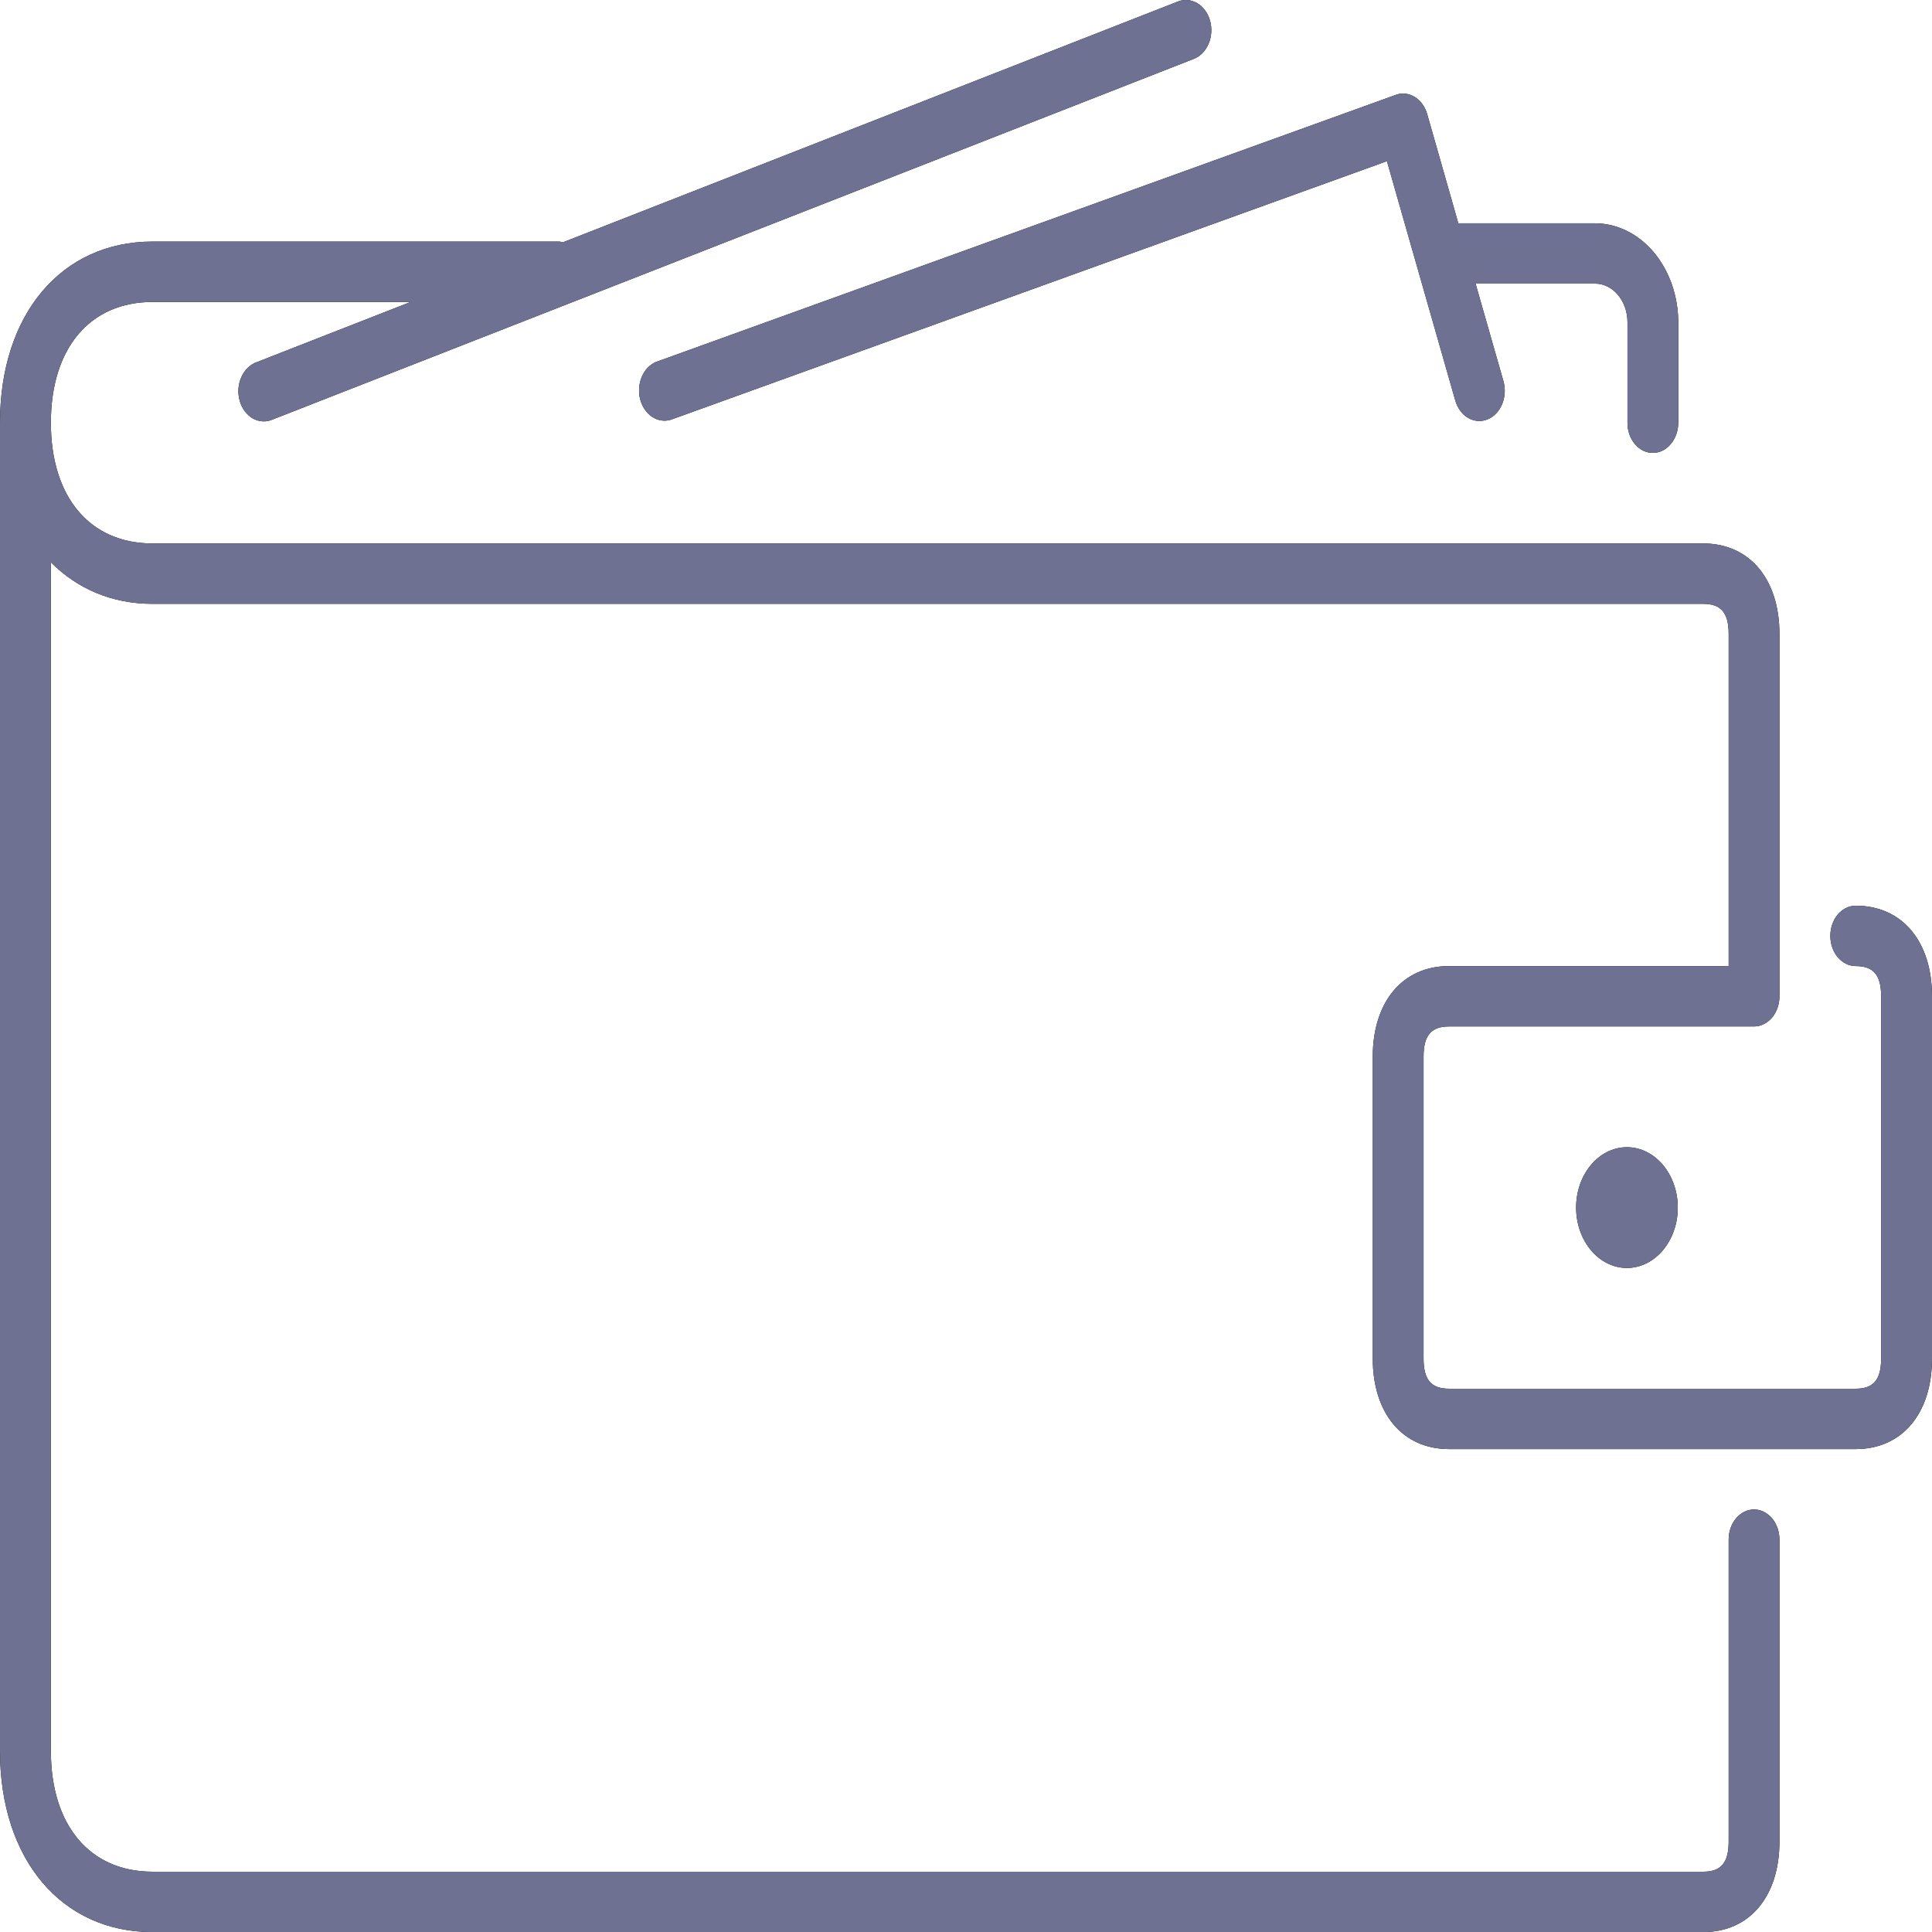<svg width="24" height="24" viewBox="0 0 24 24" fill="none" xmlns="http://www.w3.org/2000/svg">
<path d="M20.532 5.626C20.616 5.626 20.696 5.587 20.755 5.516C20.814 5.446 20.848 5.351 20.848 5.251V4.003C20.847 3.677 20.738 3.365 20.544 3.134C20.35 2.904 20.087 2.774 19.813 2.774H18.116L17.729 1.417C17.703 1.325 17.647 1.248 17.574 1.204C17.501 1.159 17.416 1.15 17.338 1.179L8.147 4.497C8.071 4.53 8.008 4.596 7.972 4.682C7.936 4.768 7.929 4.867 7.952 4.959C7.976 5.051 8.029 5.129 8.099 5.177C8.169 5.224 8.252 5.238 8.331 5.215L17.229 2.002L18.078 4.975C18.105 5.069 18.162 5.147 18.237 5.191C18.312 5.235 18.399 5.242 18.478 5.21C18.557 5.178 18.623 5.11 18.66 5.021C18.697 4.932 18.703 4.829 18.676 4.734L18.33 3.523H19.814C20.036 3.523 20.217 3.738 20.217 4.002V5.251C20.216 5.458 20.358 5.626 20.532 5.626Z" fill="black"/>
<path d="M20.532 5.626C20.616 5.626 20.696 5.587 20.755 5.516C20.814 5.446 20.848 5.351 20.848 5.251V4.003C20.847 3.677 20.738 3.365 20.544 3.134C20.35 2.904 20.087 2.774 19.813 2.774H18.116L17.729 1.417C17.703 1.325 17.647 1.248 17.574 1.204C17.501 1.159 17.416 1.15 17.338 1.179L8.147 4.497C8.071 4.53 8.008 4.596 7.972 4.682C7.936 4.768 7.929 4.867 7.952 4.959C7.976 5.051 8.029 5.129 8.099 5.177C8.169 5.224 8.252 5.238 8.331 5.215L17.229 2.002L18.078 4.975C18.105 5.069 18.162 5.147 18.237 5.191C18.312 5.235 18.399 5.242 18.478 5.21C18.557 5.178 18.623 5.11 18.66 5.021C18.697 4.932 18.703 4.829 18.676 4.734L18.33 3.523H19.814C20.036 3.523 20.217 3.738 20.217 4.002V5.251C20.216 5.458 20.358 5.626 20.532 5.626Z" fill="#6E7191"/>
<path d="M23.053 11.251C22.969 11.251 22.889 11.29 22.829 11.361C22.77 11.431 22.737 11.527 22.737 11.626C22.737 11.725 22.77 11.821 22.829 11.891C22.889 11.961 22.969 12.001 23.053 12.001C23.274 12.001 23.368 12.113 23.368 12.376V16.876C23.368 17.139 23.274 17.251 23.053 17.251H18C17.778 17.251 17.684 17.139 17.684 16.876V13.126C17.684 12.863 17.778 12.751 18 12.751H21.79C21.873 12.751 21.953 12.711 22.013 12.641C22.072 12.571 22.105 12.475 22.105 12.376V7.876C22.105 7.193 21.733 6.751 21.158 6.751H1.895C1.116 6.751 0.632 6.176 0.632 5.251C0.632 4.326 1.116 3.751 1.895 3.751H5.101L3.189 4.499C3.149 4.513 3.111 4.537 3.078 4.569C3.045 4.601 3.018 4.64 2.998 4.685C2.978 4.729 2.966 4.778 2.962 4.828C2.959 4.879 2.964 4.929 2.977 4.977C2.99 5.025 3.012 5.069 3.04 5.107C3.068 5.145 3.102 5.176 3.14 5.198C3.179 5.22 3.22 5.232 3.263 5.234C3.305 5.237 3.347 5.229 3.387 5.211L14.831 0.731C14.87 0.716 14.907 0.691 14.938 0.659C14.969 0.627 14.995 0.588 15.014 0.544C15.033 0.5 15.044 0.452 15.047 0.403C15.05 0.354 15.045 0.304 15.032 0.257C15.019 0.211 14.998 0.167 14.971 0.13C14.944 0.093 14.911 0.062 14.874 0.04C14.836 0.018 14.796 0.005 14.755 0.001C14.713 -0.003 14.672 0.003 14.632 0.019L6.99 3.011C6.976 3.008 6.963 3.001 6.947 3.001H1.895C0.762 3.001 0 3.905 0 5.251V21.751C0 23.096 0.762 24.001 1.895 24.001H21.158C21.733 24.001 22.105 23.559 22.105 22.876V19.126C22.105 19.026 22.072 18.931 22.013 18.861C21.953 18.791 21.873 18.751 21.79 18.751C21.706 18.751 21.625 18.791 21.566 18.861C21.507 18.931 21.474 19.026 21.474 19.126V22.876C21.474 23.139 21.38 23.251 21.158 23.251H1.895C1.116 23.251 0.632 22.676 0.632 21.751V6.985C0.956 7.31 1.384 7.501 1.895 7.501H21.158C21.38 7.501 21.474 7.613 21.474 7.876V12.001H18C17.425 12.001 17.053 12.443 17.053 13.126V16.876C17.053 17.559 17.425 18.001 18 18.001H23.053C23.628 18.001 24 17.559 24 16.876V12.376C24 11.693 23.628 11.251 23.053 11.251Z" fill="black"/>
<path d="M23.053 11.251C22.969 11.251 22.889 11.29 22.829 11.361C22.77 11.431 22.737 11.527 22.737 11.626C22.737 11.725 22.77 11.821 22.829 11.891C22.889 11.961 22.969 12.001 23.053 12.001C23.274 12.001 23.368 12.113 23.368 12.376V16.876C23.368 17.139 23.274 17.251 23.053 17.251H18C17.778 17.251 17.684 17.139 17.684 16.876V13.126C17.684 12.863 17.778 12.751 18 12.751H21.79C21.873 12.751 21.953 12.711 22.013 12.641C22.072 12.571 22.105 12.475 22.105 12.376V7.876C22.105 7.193 21.733 6.751 21.158 6.751H1.895C1.116 6.751 0.632 6.176 0.632 5.251C0.632 4.326 1.116 3.751 1.895 3.751H5.101L3.189 4.499C3.149 4.513 3.111 4.537 3.078 4.569C3.045 4.601 3.018 4.64 2.998 4.685C2.978 4.729 2.966 4.778 2.962 4.828C2.959 4.879 2.964 4.929 2.977 4.977C2.99 5.025 3.012 5.069 3.04 5.107C3.068 5.145 3.102 5.176 3.14 5.198C3.179 5.22 3.22 5.232 3.263 5.234C3.305 5.237 3.347 5.229 3.387 5.211L14.831 0.731C14.87 0.716 14.907 0.691 14.938 0.659C14.969 0.627 14.995 0.588 15.014 0.544C15.033 0.5 15.044 0.452 15.047 0.403C15.05 0.354 15.045 0.304 15.032 0.257C15.019 0.211 14.998 0.167 14.971 0.13C14.944 0.093 14.911 0.062 14.874 0.04C14.836 0.018 14.796 0.005 14.755 0.001C14.713 -0.003 14.672 0.003 14.632 0.019L6.99 3.011C6.976 3.008 6.963 3.001 6.947 3.001H1.895C0.762 3.001 0 3.905 0 5.251V21.751C0 23.096 0.762 24.001 1.895 24.001H21.158C21.733 24.001 22.105 23.559 22.105 22.876V19.126C22.105 19.026 22.072 18.931 22.013 18.861C21.953 18.791 21.873 18.751 21.79 18.751C21.706 18.751 21.625 18.791 21.566 18.861C21.507 18.931 21.474 19.026 21.474 19.126V22.876C21.474 23.139 21.38 23.251 21.158 23.251H1.895C1.116 23.251 0.632 22.676 0.632 21.751V6.985C0.956 7.31 1.384 7.501 1.895 7.501H21.158C21.38 7.501 21.474 7.613 21.474 7.876V12.001H18C17.425 12.001 17.053 12.443 17.053 13.126V16.876C17.053 17.559 17.425 18.001 18 18.001H23.053C23.628 18.001 24 17.559 24 16.876V12.376C24 11.693 23.628 11.251 23.053 11.251Z" fill="#6E7191"/>
<path d="M20.21 15.751C20.559 15.751 20.842 15.415 20.842 15.001C20.842 14.587 20.559 14.251 20.21 14.251C19.862 14.251 19.579 14.587 19.579 15.001C19.579 15.415 19.862 15.751 20.21 15.751Z" fill="black"/>
<path d="M20.21 15.751C20.559 15.751 20.842 15.415 20.842 15.001C20.842 14.587 20.559 14.251 20.21 14.251C19.862 14.251 19.579 14.587 19.579 15.001C19.579 15.415 19.862 15.751 20.21 15.751Z" fill="#6E7191"/>
</svg>
